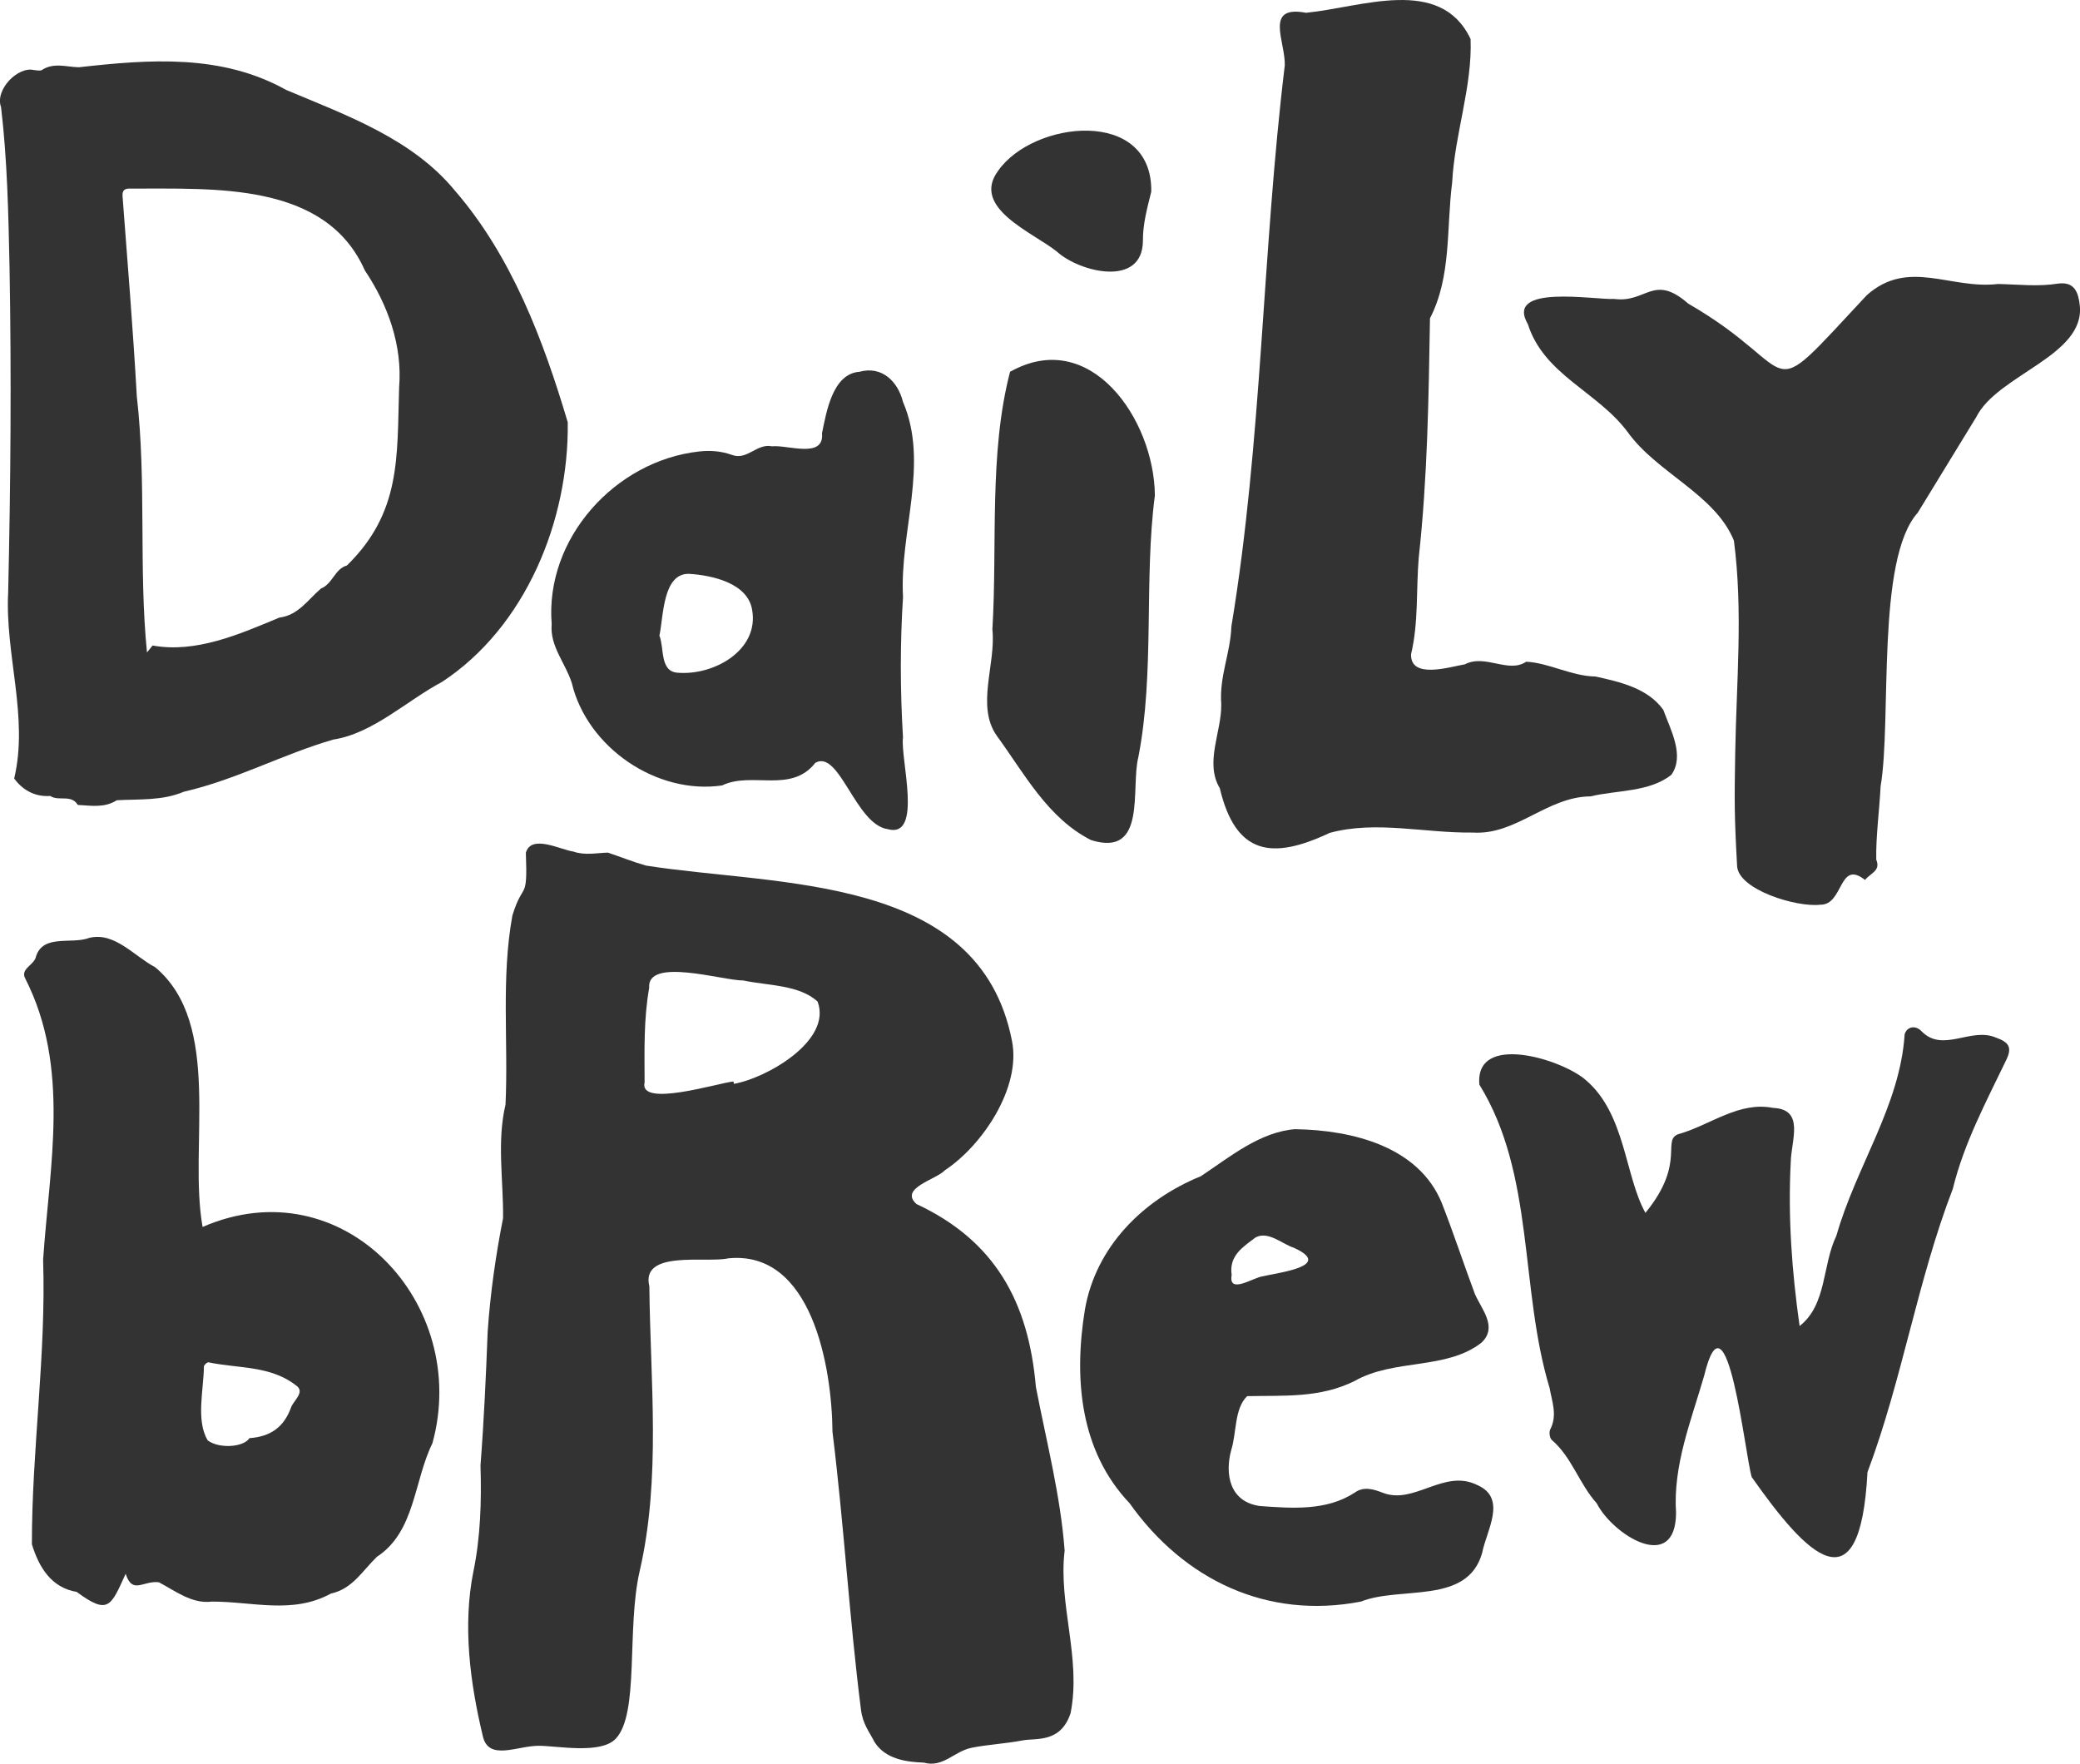 <?xml version="1.0" encoding="UTF-8"?><svg id="Layer_2" xmlns="http://www.w3.org/2000/svg" viewBox="0 0 694.7 589"><defs><style>.cls-1{fill:#333;}</style></defs><g id="Layer_1-2"><g><path class="cls-1" d="M216.88,429.66c.31,31.59,3.93,63.94-3.22,94.95-4.47,19.36-.03,47.76-8.05,56.09-5.04,5.23-19.49,2.32-25.7,2.32-7.22,0-16.84,5.24-18.68-3.34-4.25-17.76-6.74-36.83-3.12-54.87,2.36-11.4,2.74-23.28,2.37-35.43,1.16-15.04,1.82-29.7,2.4-44.72,.88-12.76,2.68-25.35,5.14-37.86,.12-12.78-2.11-25.55,.82-37.92,.97-21.05-1.51-42.26,2.29-63.13,3.62-11.82,5.13-4.26,4.5-20.98,1.82-6.26,11.52-1.01,15.87-.38,3.92,1.35,7.73,.45,11.53,.35,4.23,1.42,8.39,3.09,12.68,4.32,44.06,6.97,111.43,2.68,122.28,58.56,3.11,15.6-9.84,34.87-22.39,43.19-2.9,3.13-15.42,5.99-9.49,11.3,26.24,12.26,37.41,32.69,39.86,61.02,3.54,18.36,8.23,36.32,9.61,54.7-2.18,17.97,5.63,35.95,1.99,54.27-3.33,10.18-11.69,8.26-16.13,9.14-5.11,1.02-12.06,1.42-17.05,2.47-5.72,1.2-9.48,6.73-15.85,4.93-6.01-.19-12.85-1.22-16.46-6.87-1.68-3.37-3.89-5.86-4.52-10.78-3.83-29.96-5.7-61.99-9.52-92.83-.18-21.44-6.81-60.77-34.84-57.92-7.22,1.66-29.39-2.97-26.31,9.41Zm28.06-68.5l.18,.8c10.84-1.87,32.86-14.39,27.95-27.47-6.16-5.67-16.77-5.33-24.81-7.05-6.7,.09-32.28-7.91-31.44,2.45-1.85,10.38-1.57,21.01-1.53,31.54-2.09,8.63,24.67,.21,29.65-.26Z"/><path class="cls-1" d="M4.74,259.98c4.87-20.56-3.1-41.3-2.01-62.16,.83-36.14,1.1-72.41,.46-108.39-.39-17.99-.72-35.75-2.84-53.64-2.14-5.88,5.68-13.72,10.99-12.39,.9,.04,2.03,.38,2.66-.03,4-2.6,8.2-.98,12.35-.91,23.53-2.63,47.57-4.52,69.24,7.58,20.13,8.47,42.1,16.29,56.35,33.63,19.03,21.99,29.59,50.14,37.68,77.35,.43,32.87-14.08,68.38-41.99,86.71-11.8,6.27-23.13,17.23-36.25,19.24-17.03,4.92-32.45,13.41-49.93,17.42-7.25,3.07-14.93,2.44-22.45,2.86-4.1,2.64-8.64,1.79-13.02,1.56-2.19-3.65-6.41-1.1-9.2-2.99-5.65,.39-9.58-2.48-12.07-5.84Zm46.23-44.41c14.41,2.66,29.09-3.79,42.34-9.32,6.31-.78,9.43-5.88,13.9-9.71,3.96-1.62,4.55-6.53,8.65-7.69,18.14-17.75,16.72-36.05,17.44-59.36,1.16-14.1-3.72-27.65-11.45-39.19-13.2-29.76-50.63-27.18-78.09-27.32-2.26-.12-2.97,.64-2.83,2.58,1.68,22.26,3.51,44.48,4.76,66.77,3.28,28.55,.59,57.53,3.4,85.55l1.87-2.3Z"/><path class="cls-1" d="M436.27,4.26c18.32-1.76,44.85-12.48,54.89,8.77,.62,15.85-5.34,31.87-6.15,47.91-1.97,15.29-.19,31.37-7.41,45.36-.45,26.87-.82,53.03-3.74,79.81-.93,10.78-.03,21.74-2.57,32.33-.36,8.49,12.9,4.29,17.99,3.41,6.75-3.52,14.56,3.15,20.44-.86,7.44,.32,15.19,4.83,23.16,4.94,8.16,1.79,17.49,3.89,22.66,11.15,2.34,6.55,7.25,15.25,2.67,21.68-7.31,5.82-18.18,5.08-27,7.2-14.58,.12-24.78,13-39.25,12.08-16.09,.24-32.39-4.11-47.89,.12-19.26,9.11-31.36,7.37-36.67-14.92-5.14-8.63,.65-18.78,.49-28.1-.7-9.25,3.07-16.98,3.38-25.93,10.31-62.15,10.26-124.89,17.84-187.41,.22-7.96-7.03-20.24,7.16-17.52Z"/><path class="cls-1" d="M67.67,409.75c46.88-20.38,89.6,25.66,76.75,72.25-6.2,12.56-5.77,29.58-18.52,37.89-4.92,4.75-8.1,10.68-15.4,12.31-12.81,6.99-26.16,2.63-39.75,2.67-6.62,.85-12.17-3.55-17.67-6.45-5.28-.68-8.82,4.26-11.11-2.84-4.94,10.81-5.72,13.9-16.36,6.05-8.43-1.42-12.55-8.08-14.96-15.91-.04-31.5,4.79-63.28,3.75-95.03,2.15-31.58,9.14-64.19-5.94-93.85-1.85-3.36,3.05-4.51,3.58-7.47,2.42-7.53,12.01-3.91,17.77-6.16,8.47-2.09,15.07,6.18,22.03,9.81,22.76,19.06,10.99,59.94,15.83,86.75Zm15.65,70.53c7.12-.49,11.56-3.77,13.9-10.28,.76-2.16,4.66-5.04,1.87-7.16-8.59-6.86-19.39-5.77-29.48-7.88-.33-.11-1.43,.82-1.5,1.35-.08,7.76-2.74,18.11,1.27,24.72,3.7,2.82,11.9,2.37,13.94-.74Z"/><path class="cls-1" d="M640.52,171.21c-14.03,15.59-8.64,69.35-12.42,91.41-.37,7.79-1.61,16.68-1.45,24.46,1.5,3.71-1.64,4.33-3.77,6.77-8.79-6.93-7.11,8.38-14.85,8.28-7.88,.99-27.41-4.97-27.85-12.89-.97-17.29-.89-22.19-.64-37.46,.39-23.98,2.67-47.56-.43-71.23-6.26-15.47-25.64-22.53-35.47-36.24-10.04-13.53-27.93-19.05-33.34-36.04-7.88-13.51,22.1-8.09,28.89-8.43,10.73,1.4,13.06-8.6,24.66,1.55,39.47,22.77,23.27,36.12,59.68-2.85,13.92-12.3,27.82-1.81,43.81-3.7,6.69,.14,13.37,.95,20.01-.13,5.61-.76,6.82,3.07,7.28,7.31,1.81,16.84-27.5,23.1-34.57,37.25"/><path class="cls-1" d="M549.55,405.06c14.23-17.39,4.58-24.9,11.84-26.54,10.23-3.13,19.58-10.72,30.76-8.53,10.74,.44,6.09,10.82,5.94,18.09-.95,18.39,.37,36.46,2.96,54.76,9.16-7.17,7.51-20.3,12.28-30.14,6.53-23.08,21.3-43.49,22.8-67.29,.85-2.71,3.72-3.07,5.66-1,7.16,7.33,16.47-1.53,24.89,2.13,4.35,1.54,5.38,3.3,3.41,7.4-6.73,13.99-14.17,27.91-17.86,43.07-11.87,30.79-16.87,63.71-28.51,94.64-2.43,46.5-20.33,27.67-38.66,1.64-2.2-7.11-8.32-65.11-15.89-33.85-4.37,15.14-10.45,29.93-9.38,45.89-.2,20.28-21.01,7.42-26.51-3.3-5.91-6.6-8.26-15.34-15-21.15-.7-.6-.98-2.62-.52-3.5,2.45-4.74,.62-9.17-.21-13.85-10.05-33.19-4.87-71.19-23.45-101.31-1.6-17.56,27.81-8.44,35.6-1.47,13.19,11.24,12.98,31.94,19.85,44.29Z"/><path class="cls-1" d="M432.76,377.11c18.87,.31,41.04,5.75,48.76,24.59,3.94,10.05,7.3,20.31,11.07,30.43,2.28,5.19,7.68,11.01,2.26,16.22-11.74,9.25-29.22,5.3-42.45,12.86-11.61,5.75-23.47,4.77-35.86,5.05-4.31,4.13-3.52,12.3-5.3,17.92-2.2,7.97-.67,17.35,9.54,18.77,10.66,.76,22.18,1.71,31.66-4.45,3-2.2,6.28-1.18,9.36,.01,10.59,4.18,20.55-8.23,31.75-2.49,9.85,4.42,2.93,15.11,1.49,22.53-4.89,17.53-27.19,11.01-40.52,16.32-31.31,6.03-59.06-7.22-77.25-32.85-16.65-17.54-18.65-41.75-14.92-64.69,3.66-20.99,19.4-36.66,38.74-44.53,9.53-6.32,19.77-14.9,31.71-15.72Zm-21.4,48.7c-1.15,6.61,7.24,.8,10.41,.42,5.34-1.27,23.7-3.39,10.45-9.49-4.04-1.29-8.55-5.71-12.84-3.51-4.16,3.17-9,6.05-8.01,12.59Z"/><path class="cls-1" d="M184.26,208.44c-2.33-28.62,21.28-54.63,49.3-57.67,3.69-.41,7.36-.12,10.85,1.13,5.18,1.97,8.29-3.92,13.44-2.85,5.14-.57,17.5,4.28,16.69-4.34,1.48-7.26,3.56-19.88,12.49-20.55,7.58-2.07,12.86,3.26,14.57,10.09,8.82,20.55-1.22,43.45,0,65.12-1,15.61-.96,31.25-.01,46.87-.98,6.97,6.83,33.94-5.11,30.66-10.74-1.53-16.12-26.69-24.16-22.16-8.11,10.38-21.25,2.78-31.14,7.56-21.76,3.2-45.06-12.6-50.21-34.22-2.1-6.64-7.39-12.31-6.71-19.64Zm35.98,3.85c1.65,4.06,.1,11.77,5.85,12.35,12.21,1.15,27.6-7.5,25.1-21.06-1.52-8.88-13.37-11.47-21.08-11.94-8.76-.18-8.48,14.02-9.87,20.64Z"/><path class="cls-1" d="M385.72,165.44c-3.68,27.97-.02,59.34-5.53,87.45-2.62,10.38,3.01,33.57-15.8,27.66-14.47-7.31-22.3-22.28-31.49-34.86-7-9.97-.21-23.91-1.45-35.48,1.7-28.39-1.21-58.72,5.9-86.04,26.77-15.1,48.15,15.86,48.37,41.27Z"/><path class="cls-1" d="M384.51,64.02c-1.35,5.44-2.85,10.87-2.79,16.52-.2,15.52-21.11,10.42-28.76,3.46-7.85-6.31-28.77-14.56-19.61-26.94,11.75-16.84,51.62-21.26,51.16,6.97Z"/></g></g></svg>